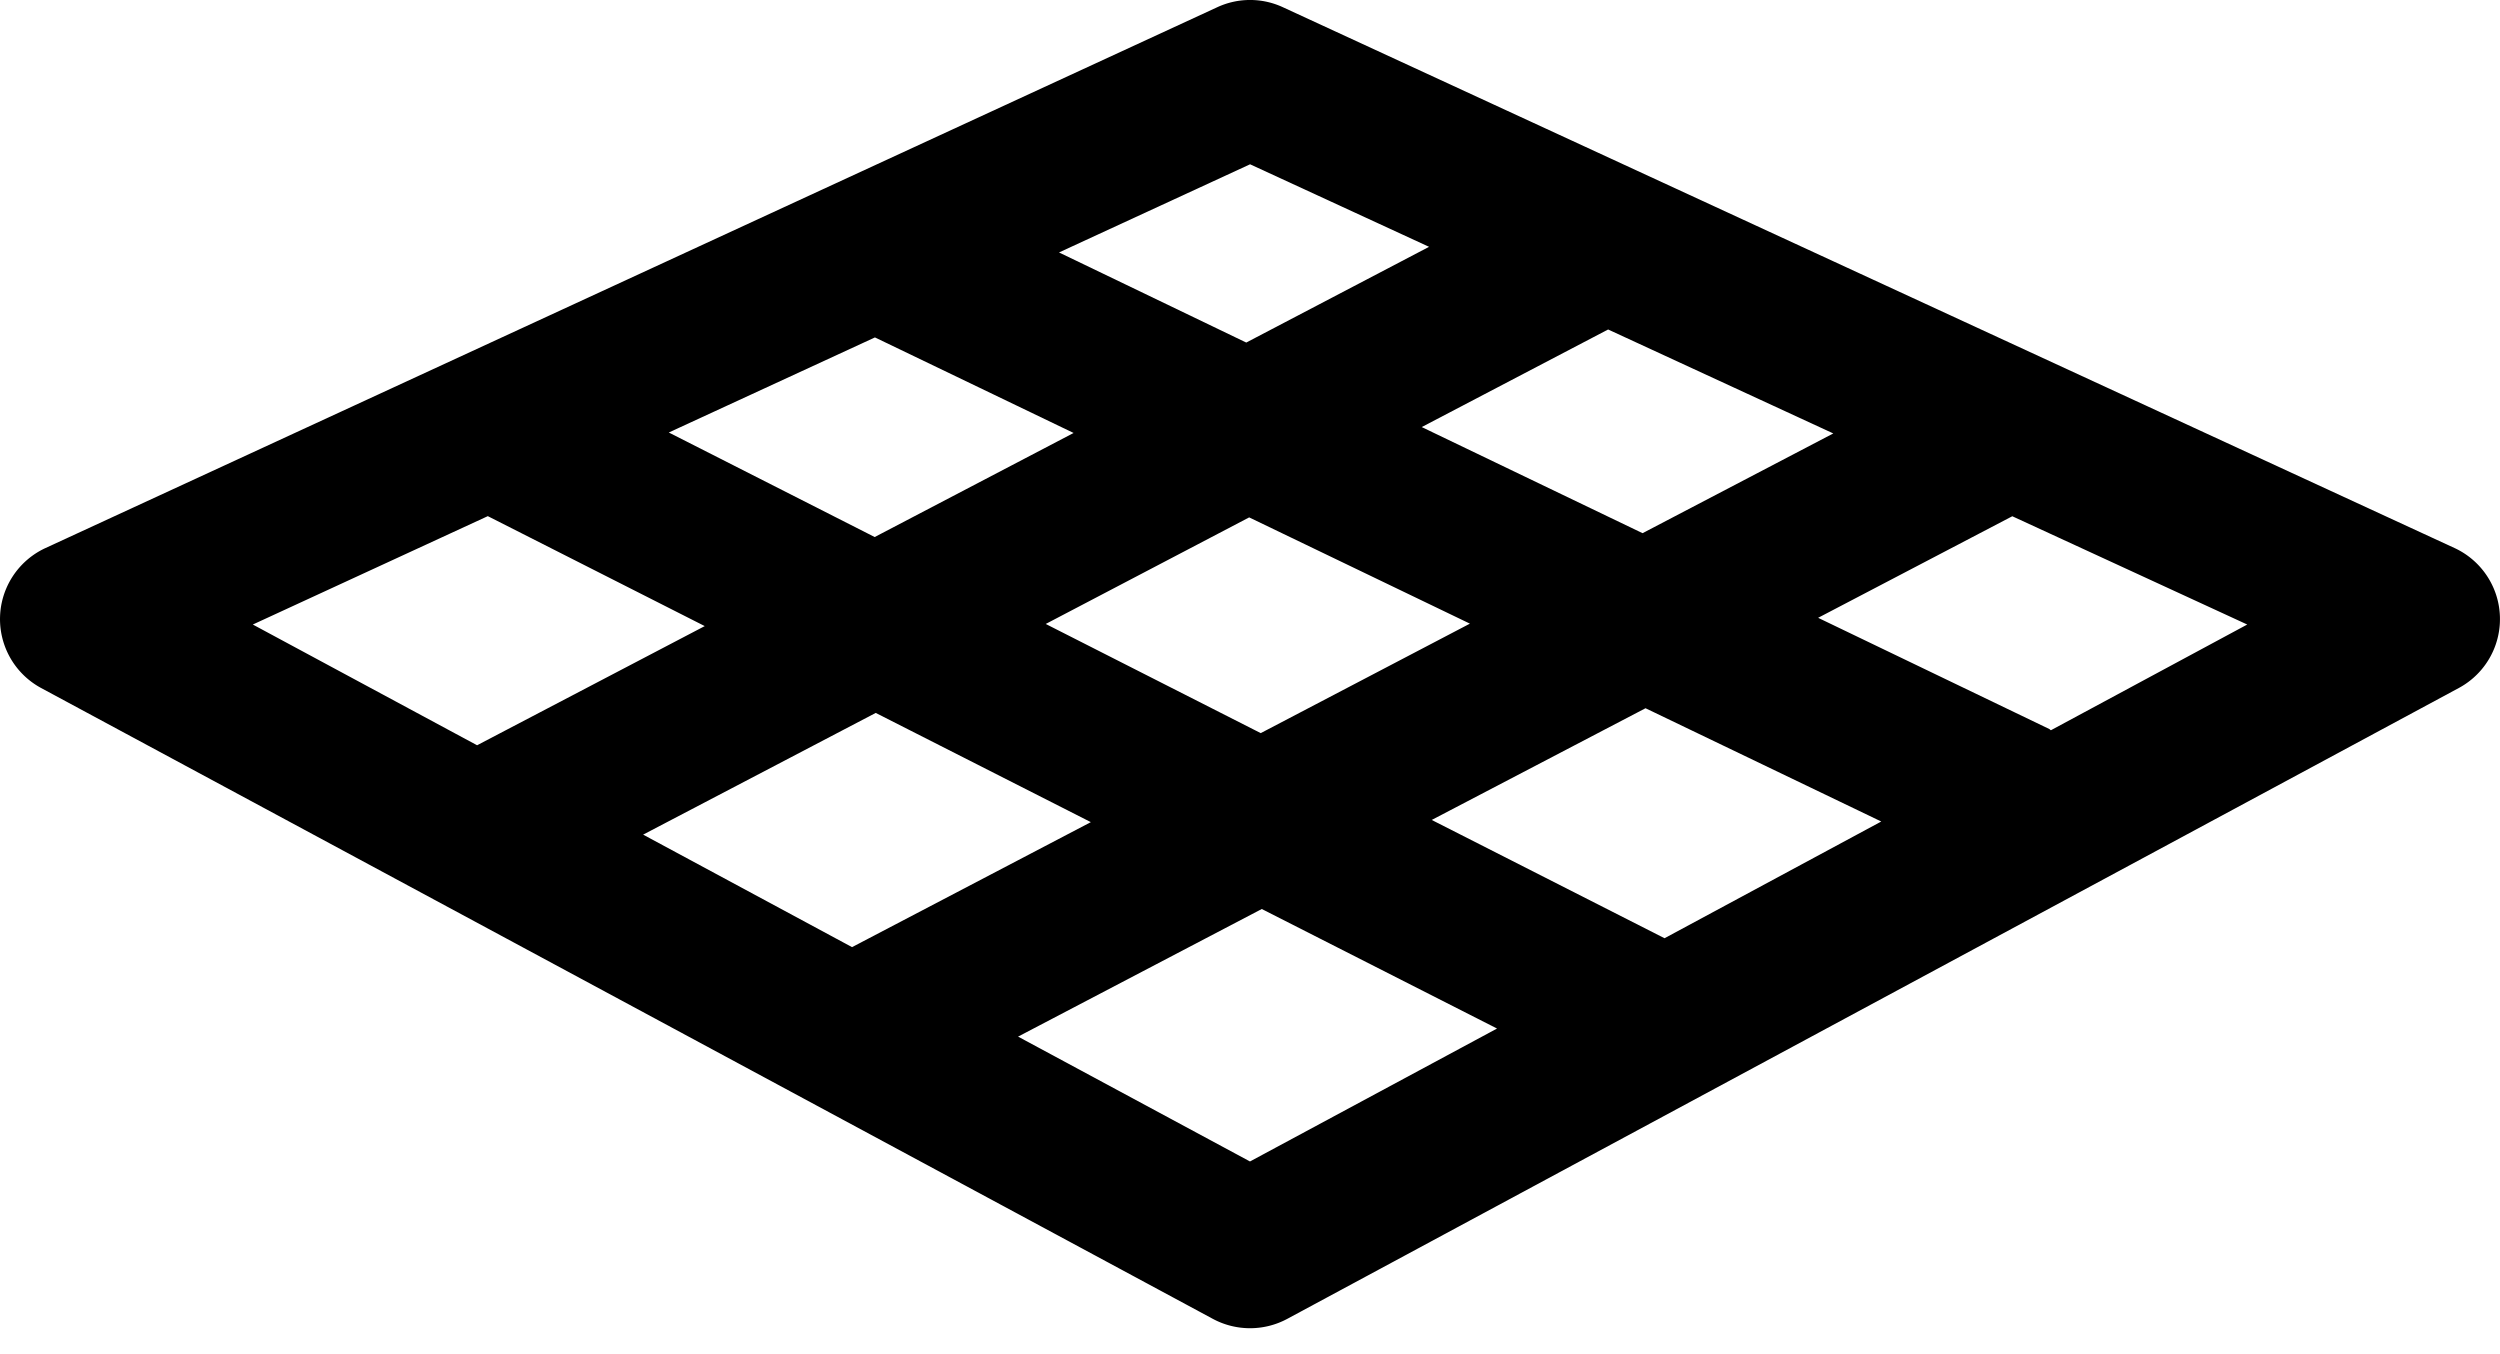 <svg width="48" height="26" viewBox="0 0 48 26" fill="none" xmlns="http://www.w3.org/2000/svg"><path fill-rule="evenodd" clip-rule="evenodd" d="M39.377 14.02c-.012-.005-.02-.017-.031-.023l-4.438-2.135 3.728-1.95 4.511 2.079-3.77 2.03zm-15.376 8.281l-4.454-2.398 4.679-2.45 4.517 2.295L24 22.3v.001zM9.368 9.911l4.163 2.11-4.371 2.288-4.306-2.318 4.514-2.082v.001zm14.633-6.757l3.437 1.585-3.51 1.838-3.595-1.73L24 3.155v-.001zm3.297 5.045l3.578-1.873 4.323 1.996-3.662 1.915L27.298 8.2zm-10.5-1.721l3.815 1.835-3.819 1.998-3.953-2.007L16.8 6.478zm-4.45 9.547l4.466-2.337 4.13 2.097-4.585 2.4-4.011-2.16zm11.858-1.949l-4.128-2.096 3.906-2.046 4.238 2.04-4.016 2.102zm7.753 3.938l-4.47-2.271 4.105-2.145 4.526 2.175-4.161 2.241zm15.172-7.49L24.63.138a1.497 1.497 0 00-1.257 0L.87 10.524a1.503 1.503 0 00-.082 2.685L23.29 25.324a1.51 1.51 0 001.422 0l22.502-12.117a1.503 1.503 0 00-.083-2.683z" fill="#000"/></svg>
